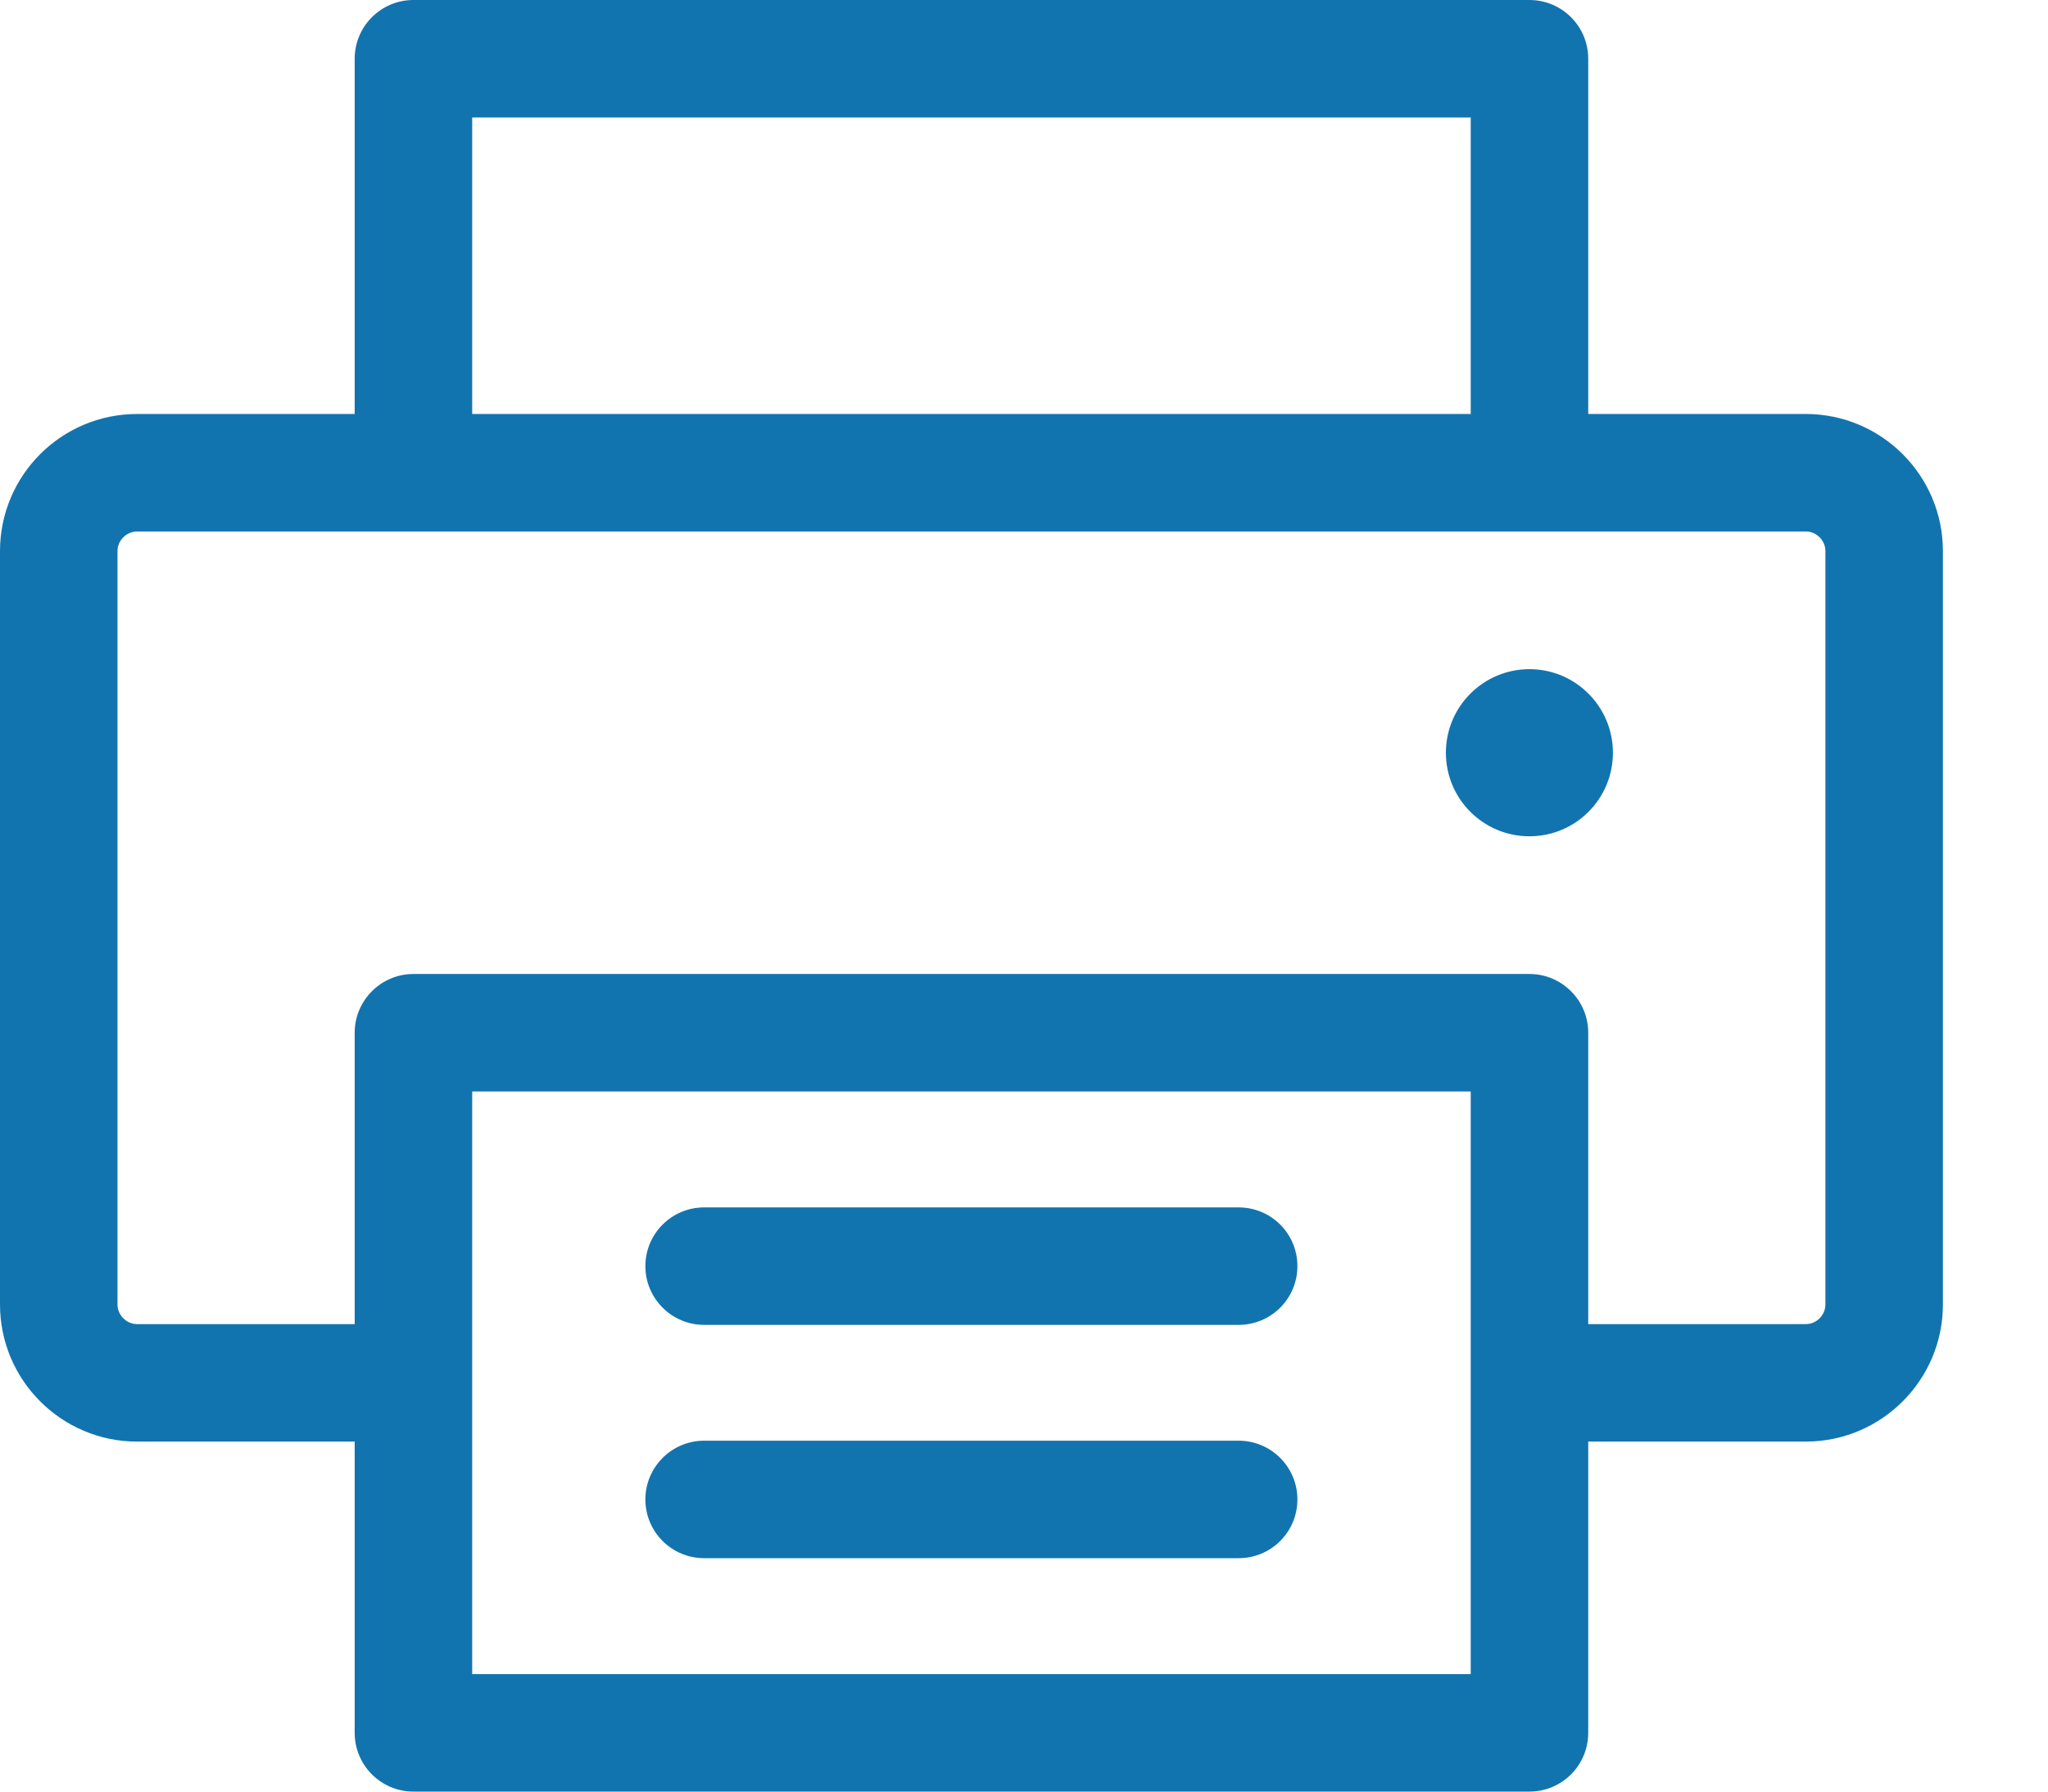<svg width="16" height="14" viewBox="0 0 16 14" fill="none" xmlns="http://www.w3.org/2000/svg">
    <path d="M14.108 3.235H12.408V0.459C12.408 0.205 12.202 0 11.949 0H3.23C2.977 0 2.771 0.205 2.771 0.459V3.235H1.071C0.48 3.235 0 3.715 0 4.306V10.194C0 10.784 0.48 11.265 1.071 11.265H2.771V13.541C2.771 13.795 2.977 14 3.23 14H11.949C12.202 14 12.408 13.795 12.408 13.541V11.265H14.108C14.698 11.265 15.179 10.784 15.179 10.194V4.306C15.179 3.715 14.698 3.235 14.108 3.235ZM3.689 0.918H11.49V3.235H3.689V0.918ZM11.49 13.082H3.689V8.529H11.49V13.082ZM14.261 10.194C14.261 10.277 14.191 10.347 14.108 10.347H12.408V8.07C12.408 7.817 12.202 7.611 11.949 7.611H3.23C2.977 7.611 2.771 7.817 2.771 8.07V10.347H1.071C0.988 10.347 0.918 10.277 0.918 10.194V4.306C0.918 4.223 0.988 4.153 1.071 4.153H3.23H11.949H14.108C14.191 4.153 14.261 4.223 14.261 4.306V10.194H14.261Z" fill="#1274AE"/>
    <path d="M11.949 6.535C12.309 6.535 12.601 6.243 12.601 5.882C12.601 5.522 12.309 5.229 11.949 5.229C11.588 5.229 11.296 5.522 11.296 5.882C11.296 6.243 11.588 6.535 11.949 6.535Z" fill="#1274AE"/>
    <path d="M9.677 9.435H5.501C5.248 9.435 5.042 9.64 5.042 9.894C5.042 10.147 5.248 10.353 5.501 10.353H9.677C9.931 10.353 10.136 10.147 10.136 9.894C10.136 9.64 9.931 9.435 9.677 9.435Z" fill="#1274AE"/>
    <path d="M9.677 11.258H5.501C5.248 11.258 5.042 11.464 5.042 11.717C5.042 11.971 5.248 12.176 5.501 12.176H9.677C9.931 12.176 10.136 11.971 10.136 11.717C10.136 11.464 9.931 11.258 9.677 11.258Z" fill="#1274AE"/>
</svg>
